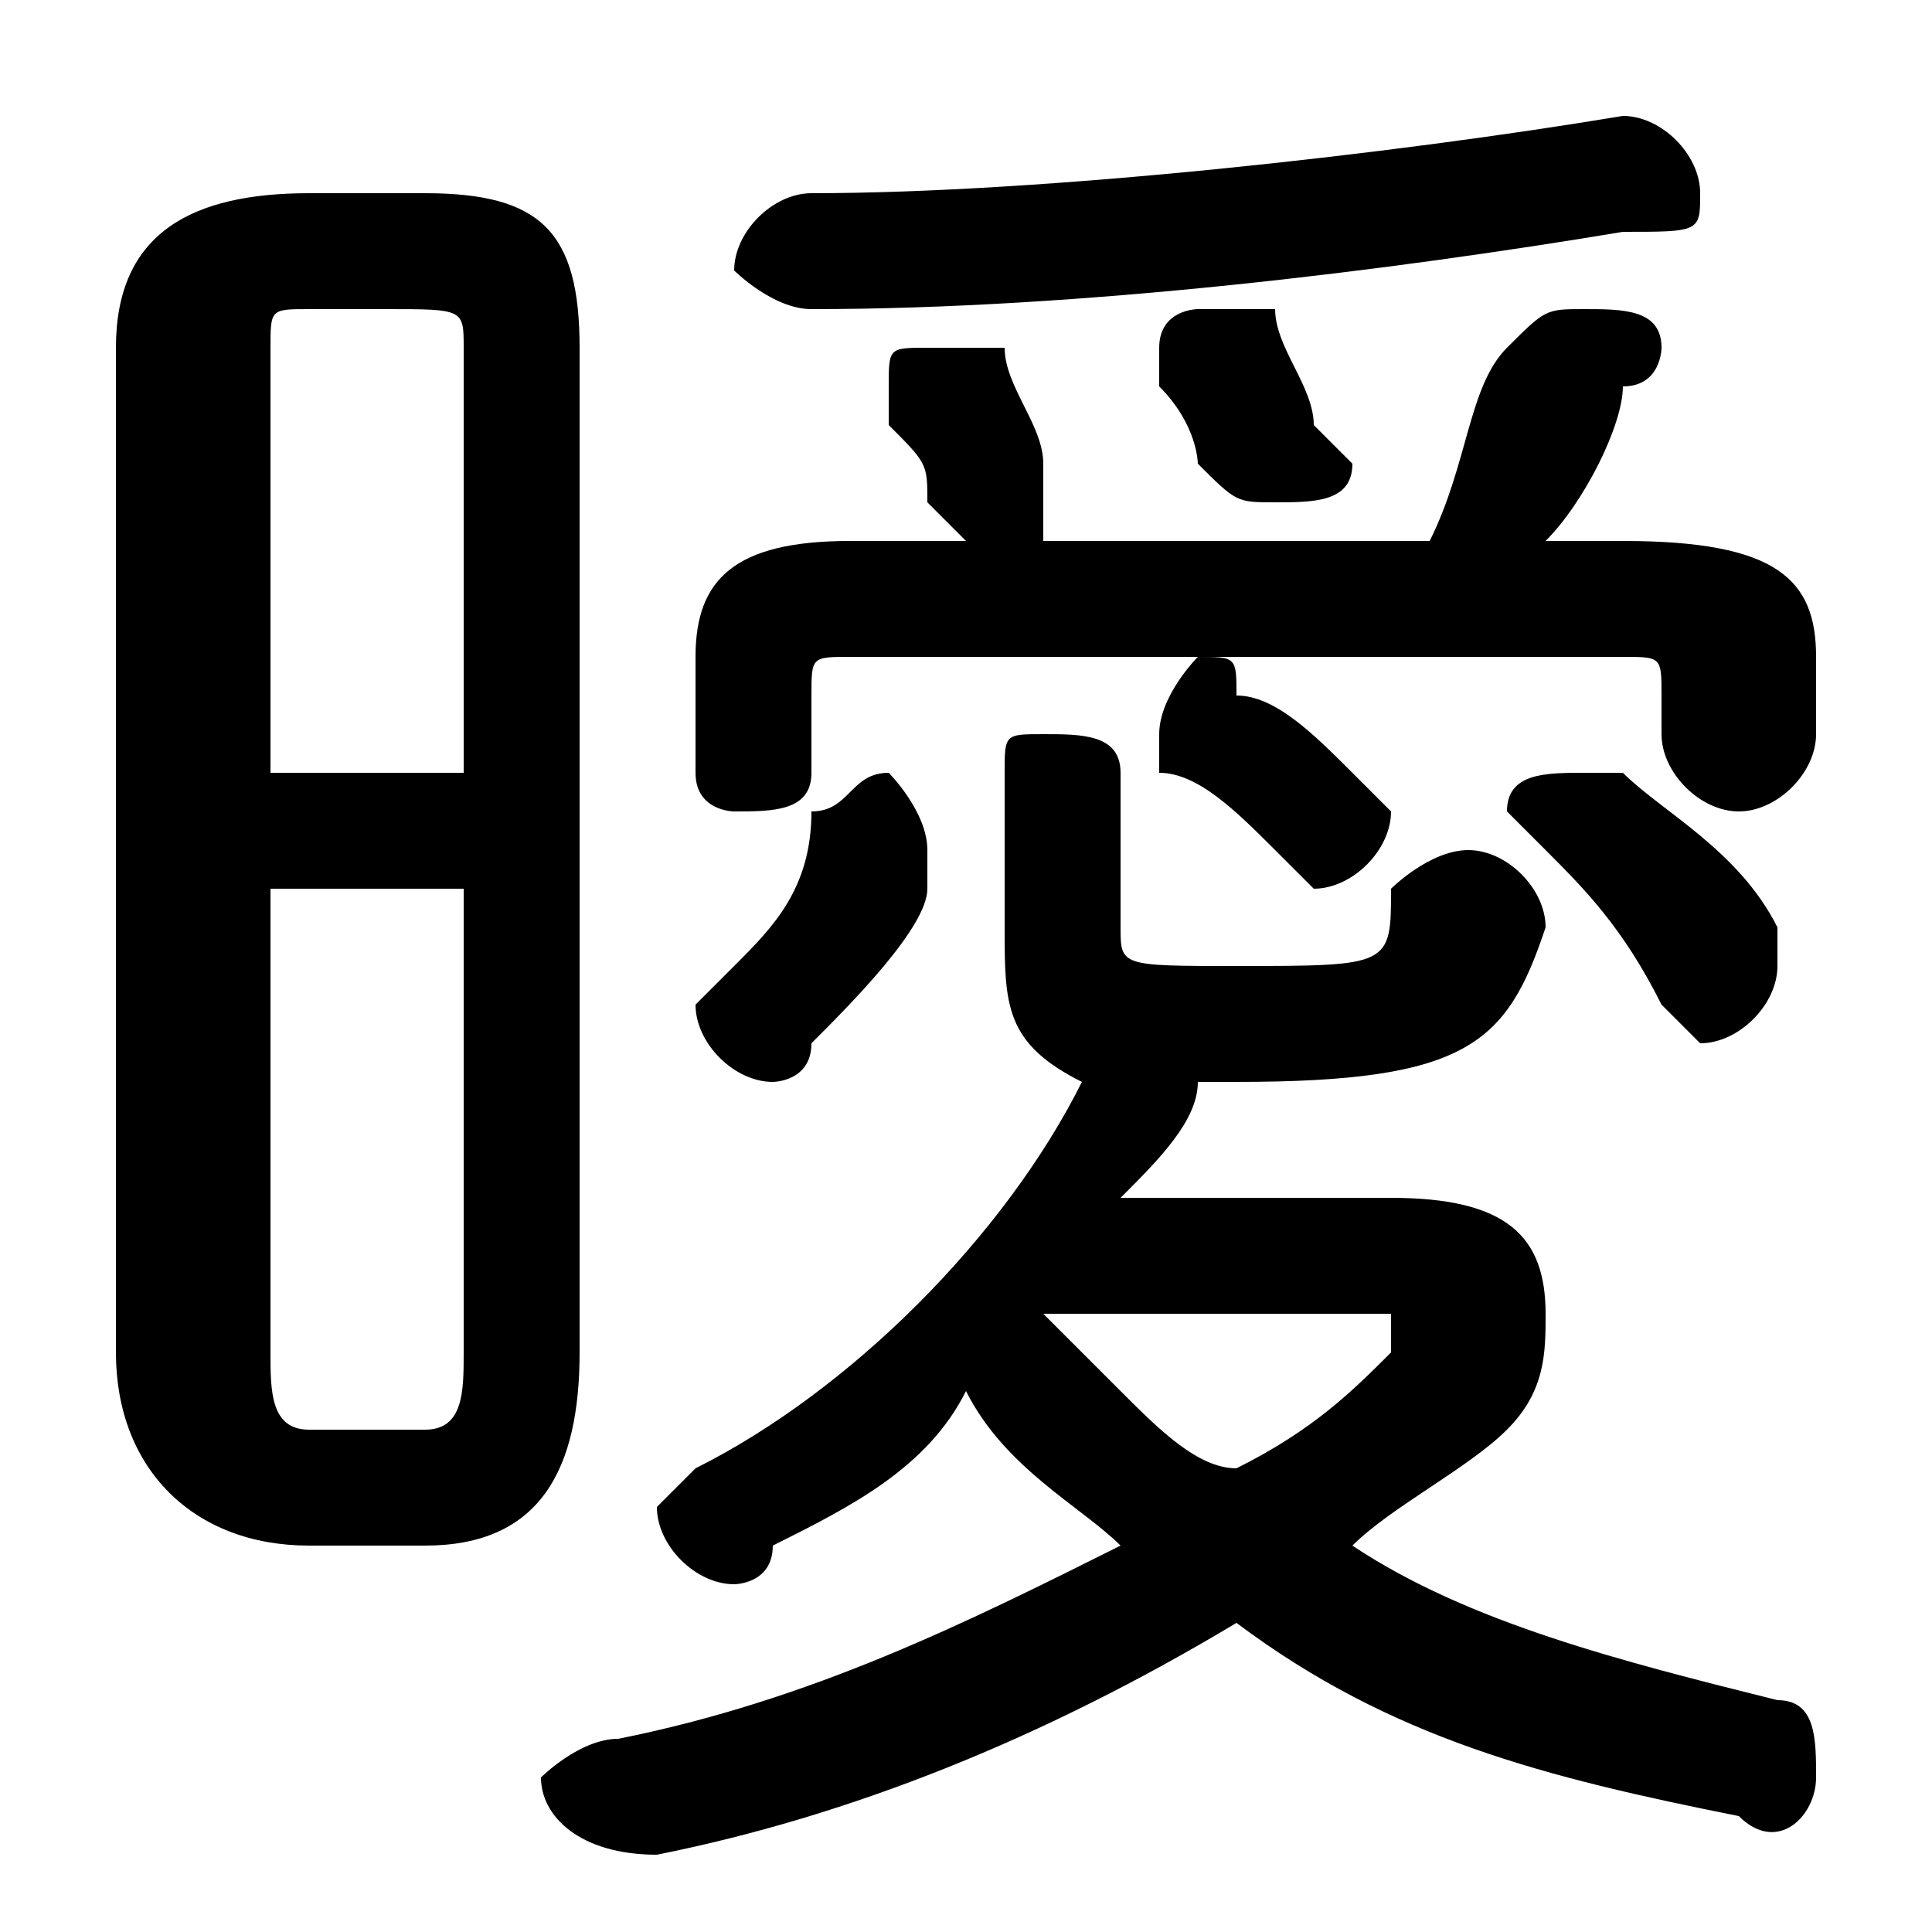 <svg xmlns="http://www.w3.org/2000/svg" viewBox="0 -44.0 50.0 50.0">
    <rect x="0" y="-44.0" width="50.0" height="50.0" fill="#808080" stroke="none"/>
    <g transform="scale(1, -1)">
        <!-- ボディの枠 -->
        <rect x="0" y="-6.0" width="50.0" height="50.0"
            stroke="white" fill="white"/>
        <!-- グリフ座標系の原点 -->
        <circle cx="0" cy="0" r="5" fill="white"/>
        <!-- グリフのアウトライン -->
        <g style="fill:black;stroke:#000000;stroke-width:0;stroke-linecap:round;stroke-linejoin:round;">
        <path d="M 29.0 24.0 C 29.0 25.0 28.0 25.0 27.0 25.0 C 26.0 25.0 26.0 25.0 26.0 24.0 L 26.0 20.0 C 26.0 18.0 26.0 17.0 28.0 16.0 C 26.0 12.0 22.0 8.0 18.0 6.0 C 18.0 6.0 17.0 5.0 17.0 5.0 C 17.0 4.0 18.0 3.0 19.0 3.0 C 19.0 3.0 20.0 3.0 20.0 4.0 C 22.0 5.0 24.0 6.0 25.0 8.0 C 26.0 6.0 28.0 5.0 29.0 4.0 C 25.0 2.0 21.0 0.0 16.0 -1.0 C 15.0 -1.0 14.0 -2.0 14.0 -2.0 C 14.0 -3.0 15.0 -4.0 17.0 -4.0 C 22.0 -3.0 27.0 -1.0 32.0 2.0 C 36.0 -1.0 40.0 -2.0 45.0 -3.0 C 46.0 -4.0 47.0 -3.0 47.0 -2.0 C 47.0 -1.0 47.0 0.0 46.0 0.0 C 42.0 1.0 38.0 2.0 35.0 4.0 C 36.0 5.0 38.0 6.0 39.0 7.0 C 40.0 8.0 40.0 9.0 40.0 10.0 C 40.0 12.0 39.0 13.0 36.0 13.0 L 29.0 13.0 C 30.0 14.0 31.0 15.0 31.0 16.0 C 32.0 16.0 32.0 16.0 32.0 16.0 C 38.0 16.0 39.0 17.0 40.0 20.0 C 40.0 21.0 39.0 22.0 38.0 22.0 C 37.0 22.0 36.0 21.0 36.0 21.0 C 36.0 19.0 36.0 19.0 32.0 19.0 C 29.0 19.0 29.0 19.0 29.0 20.0 Z M 35.0 10.0 C 36.0 10.0 36.0 10.0 36.0 10.0 C 36.0 9.0 36.0 9.0 36.0 9.0 C 35.0 8.0 34.0 7.0 32.0 6.0 C 31.0 6.0 30.0 7.0 29.0 8.0 C 29.0 8.0 28.0 9.0 27.0 10.0 Z M 11.0 4.0 C 14.0 4.0 15.0 6.0 15.0 9.0 L 15.0 35.0 C 15.0 38.0 14.0 39.0 11.0 39.0 L 8.0 39.0 C 5.0 39.0 3.0 38.0 3.0 35.0 L 3.0 9.0 C 3.0 6.0 5.0 4.0 8.0 4.0 Z M 8.0 7.0 C 7.0 7.0 7.0 8.0 7.0 9.0 L 7.0 21.0 L 12.0 21.0 L 12.0 9.0 C 12.0 8.0 12.0 7.0 11.0 7.0 Z M 12.0 24.0 L 7.0 24.0 L 7.0 35.0 C 7.0 36.0 7.0 36.0 8.0 36.0 L 10.0 36.0 C 12.0 36.0 12.0 36.0 12.0 35.0 Z M 27.0 30.0 C 27.0 30.0 27.0 31.0 27.0 32.0 C 27.0 32.0 27.0 32.0 27.0 32.0 C 27.0 33.0 26.0 34.0 26.0 35.0 C 25.0 35.0 25.0 35.0 24.0 35.0 C 23.0 35.0 23.0 35.0 23.0 34.0 C 23.0 34.0 23.0 34.0 23.0 33.0 C 24.0 32.0 24.0 32.0 24.0 31.0 C 24.0 31.0 25.0 30.0 25.0 30.0 L 22.0 30.0 C 19.0 30.0 18.0 29.0 18.0 27.0 L 18.0 24.0 C 18.0 23.0 19.0 23.0 19.0 23.0 C 20.0 23.0 21.0 23.0 21.0 24.0 L 21.0 26.0 C 21.0 27.0 21.0 27.0 22.0 27.0 L 42.0 27.0 C 43.0 27.0 43.0 27.0 43.0 26.0 L 43.0 25.0 C 43.0 24.0 44.0 23.0 45.0 23.0 C 46.0 23.0 47.0 24.0 47.0 25.0 L 47.0 27.0 C 47.0 29.0 46.0 30.0 42.0 30.0 L 40.0 30.0 C 41.0 31.0 42.0 33.0 42.0 34.0 C 43.0 34.0 43.0 35.0 43.0 35.0 C 43.0 36.0 42.0 36.0 41.0 36.0 C 40.0 36.0 40.0 36.0 39.0 35.0 C 38.0 34.0 38.0 32.0 37.0 30.0 Z M 30.0 34.0 C 31.0 33.0 31.0 32.0 31.0 32.0 C 32.0 31.0 32.0 31.0 33.0 31.0 C 34.0 31.0 35.0 31.0 35.0 32.0 C 35.0 32.0 34.0 33.0 34.0 33.0 C 34.0 34.0 33.0 35.0 33.0 36.0 C 32.0 36.0 32.0 36.0 31.0 36.0 C 31.0 36.0 30.0 36.0 30.0 35.0 C 30.0 35.0 30.0 34.0 30.0 34.0 Z M 42.0 24.0 C 42.0 24.0 41.0 24.0 41.0 24.0 C 40.0 24.0 39.0 24.0 39.0 23.0 C 39.0 23.0 40.0 22.0 40.0 22.0 C 41.0 21.0 42.0 20.0 43.0 18.0 C 43.0 18.0 44.0 17.0 44.0 17.0 C 45.0 17.0 46.0 18.0 46.0 19.0 C 46.0 19.0 46.0 20.0 46.0 20.0 C 45.0 22.0 43.0 23.0 42.0 24.0 Z M 32.0 26.0 C 32.0 27.0 32.0 27.0 31.0 27.0 C 31.0 27.0 30.0 26.0 30.0 25.0 C 30.0 25.0 30.0 25.0 30.0 24.0 C 31.0 24.0 32.0 23.0 33.0 22.0 C 33.0 22.0 34.0 21.0 34.0 21.0 C 35.0 21.0 36.0 22.0 36.0 23.0 C 36.0 23.0 35.0 24.0 35.0 24.0 C 34.0 25.0 33.0 26.0 32.0 26.0 Z M 21.0 23.0 C 21.0 21.0 20.0 20.0 19.0 19.0 C 18.0 18.0 18.0 18.0 18.0 18.0 C 18.0 17.0 19.0 16.0 20.0 16.0 C 20.0 16.0 21.0 16.0 21.0 17.0 C 22.0 18.0 24.0 20.0 24.0 21.0 C 24.0 22.0 24.0 22.0 24.0 22.0 C 24.0 23.0 23.0 24.0 23.0 24.0 C 22.0 24.0 22.0 23.0 21.0 23.0 Z M 42.0 41.0 C 36.0 40.0 27.0 39.0 21.0 39.0 C 20.0 39.0 19.0 38.0 19.0 37.0 C 19.0 37.0 20.0 36.0 21.0 36.0 C 28.0 36.0 36.0 37.0 42.0 38.0 C 44.0 38.0 44.0 38.0 44.0 39.0 C 44.0 40.0 43.0 41.0 42.0 41.0 Z"/>
    </g>
    </g>
</svg>
